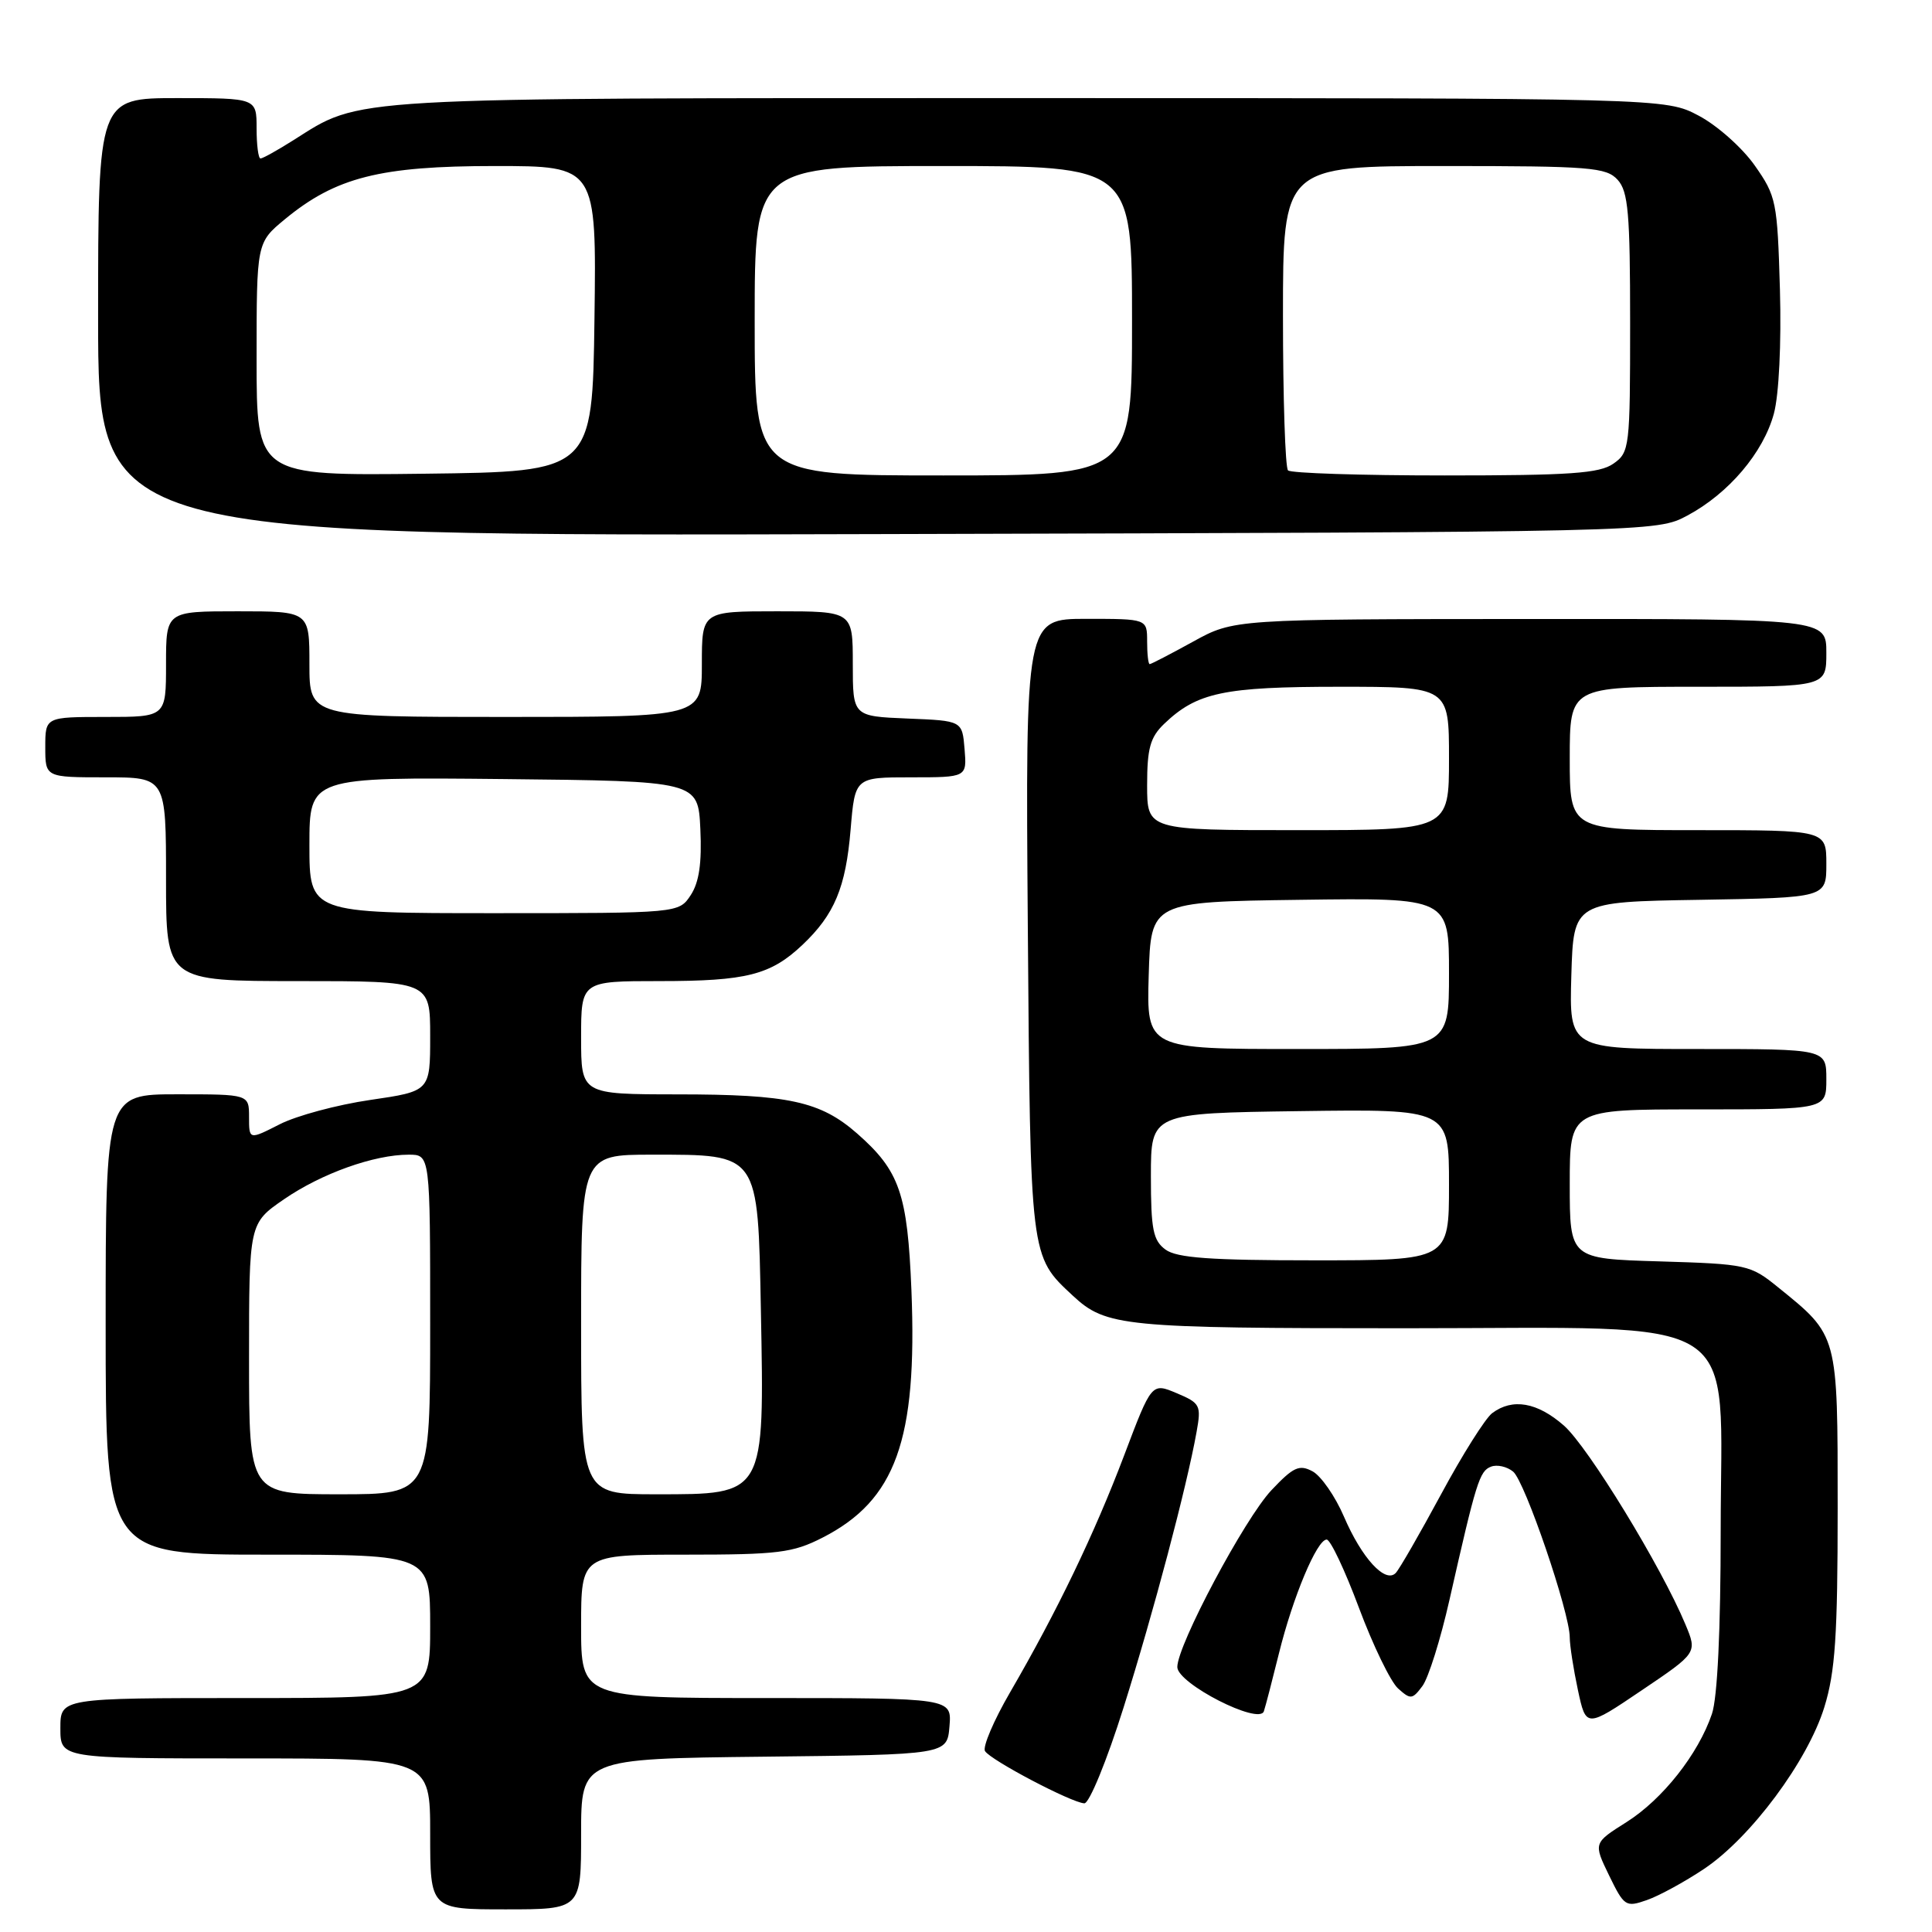 <?xml version="1.0" encoding="UTF-8" standalone="no"?>
<!DOCTYPE svg PUBLIC "-//W3C//DTD SVG 1.1//EN" "http://www.w3.org/Graphics/SVG/1.1/DTD/svg11.dtd" >
<svg xmlns="http://www.w3.org/2000/svg" xmlns:xlink="http://www.w3.org/1999/xlink" version="1.1" viewBox="0 0 256 256">
 <g >
 <path fill="currentColor"
d=" M 77.00 243.02 C 77.00 233.04 77.00 233.04 101.25 232.77 C 125.50 232.50 125.50 232.50 125.81 228.75 C 126.12 225.00 126.12 225.00 101.56 225.00 C 77.00 225.00 77.00 225.00 77.00 215.50 C 77.00 206.00 77.00 206.00 90.79 206.00 C 103.12 206.00 105.04 205.76 108.98 203.75 C 118.69 198.79 121.56 190.83 120.77 171.00 C 120.25 158.16 119.21 155.15 113.58 150.20 C 108.71 145.93 104.50 145.01 89.75 145.01 C 77.00 145.00 77.00 145.00 77.00 137.50 C 77.00 130.00 77.00 130.00 87.43 130.00 C 98.93 130.00 102.11 129.19 106.34 125.19 C 110.57 121.18 112.07 117.60 112.71 109.92 C 113.29 103.00 113.29 103.00 120.71 103.00 C 128.12 103.00 128.12 103.00 127.81 99.25 C 127.50 95.50 127.50 95.50 120.25 95.21 C 113.00 94.91 113.00 94.91 113.00 87.96 C 113.00 81.00 113.00 81.00 103.00 81.00 C 93.00 81.00 93.00 81.00 93.00 88.00 C 93.00 95.00 93.00 95.00 67.00 95.00 C 41.00 95.00 41.00 95.00 41.00 88.00 C 41.00 81.00 41.00 81.00 31.50 81.00 C 22.00 81.00 22.00 81.00 22.00 88.00 C 22.00 95.00 22.00 95.00 14.00 95.00 C 6.00 95.00 6.00 95.00 6.00 99.00 C 6.00 103.00 6.00 103.00 14.00 103.00 C 22.00 103.00 22.00 103.00 22.00 116.50 C 22.00 130.00 22.00 130.00 39.50 130.00 C 57.00 130.00 57.00 130.00 57.00 137.30 C 57.00 144.59 57.00 144.59 49.05 145.75 C 44.67 146.39 39.27 147.84 37.05 148.98 C 33.00 151.04 33.00 151.04 33.00 148.02 C 33.00 145.00 33.00 145.00 23.50 145.00 C 14.00 145.00 14.00 145.00 14.00 175.50 C 14.00 206.00 14.00 206.00 35.50 206.00 C 57.00 206.00 57.00 206.00 57.00 215.50 C 57.00 225.00 57.00 225.00 32.50 225.00 C 8.00 225.00 8.00 225.00 8.00 229.00 C 8.00 233.00 8.00 233.00 32.50 233.00 C 57.00 233.00 57.00 233.00 57.00 243.00 C 57.00 253.00 57.00 253.00 67.00 253.00 C 77.00 253.00 77.00 253.00 77.00 243.02 Z  M 225.81 247.63 C 231.99 243.49 239.52 233.36 241.73 226.22 C 243.18 221.53 243.50 216.77 243.50 199.82 C 243.50 176.69 243.59 177.03 235.59 170.56 C 231.93 167.59 231.46 167.49 219.91 167.14 C 208.00 166.79 208.00 166.79 208.00 156.89 C 208.00 147.00 208.00 147.00 225.00 147.00 C 242.00 147.00 242.00 147.00 242.00 143.00 C 242.00 139.00 242.00 139.00 224.96 139.00 C 207.93 139.00 207.93 139.00 208.21 129.25 C 208.50 119.50 208.50 119.50 225.25 119.23 C 242.00 118.95 242.00 118.95 242.00 114.48 C 242.00 110.00 242.00 110.00 225.00 110.00 C 208.00 110.00 208.00 110.00 208.00 100.50 C 208.00 91.00 208.00 91.00 225.00 91.00 C 242.00 91.00 242.00 91.00 242.00 86.50 C 242.00 82.00 242.00 82.00 202.75 82.02 C 163.50 82.04 163.50 82.04 158.09 85.02 C 155.11 86.66 152.53 88.00 152.34 88.00 C 152.15 88.00 152.00 86.65 152.00 85.00 C 152.00 82.00 152.00 82.00 143.94 82.00 C 135.88 82.00 135.88 82.00 136.19 122.75 C 136.53 166.86 136.47 166.39 142.15 171.68 C 146.56 175.78 148.79 176.00 186.14 176.00 C 232.00 176.00 228.00 173.44 228.00 202.77 C 228.00 215.98 227.57 224.96 226.84 227.10 C 225.03 232.43 220.31 238.41 215.52 241.44 C 211.13 244.21 211.13 244.21 213.21 248.50 C 215.21 252.61 215.42 252.75 218.22 251.77 C 219.83 251.21 223.24 249.35 225.81 247.63 Z  M 148.88 226.25 C 152.84 213.67 157.24 197.06 158.55 189.75 C 159.19 186.20 159.04 185.92 155.91 184.60 C 152.60 183.21 152.60 183.21 148.95 192.86 C 145.01 203.25 140.07 213.52 133.83 224.26 C 131.67 227.98 130.18 231.48 130.52 232.03 C 131.27 233.24 142.00 238.88 143.68 238.95 C 144.33 238.98 146.67 233.28 148.88 226.25 Z  M 223.33 215.25 C 220.15 207.61 210.42 191.70 207.23 188.90 C 203.70 185.80 200.41 185.23 197.72 187.25 C 196.81 187.94 193.76 192.78 190.95 198.00 C 188.13 203.22 185.43 207.92 184.94 208.43 C 183.56 209.86 180.44 206.46 178.08 200.96 C 176.92 198.26 175.04 195.56 173.92 194.96 C 172.16 194.02 171.38 194.38 168.48 197.45 C 164.92 201.22 156.00 217.99 156.00 220.89 C 156.00 223.08 166.86 228.63 167.47 226.75 C 167.70 226.06 168.59 222.62 169.46 219.11 C 171.30 211.64 174.50 204.00 175.79 204.00 C 176.29 204.00 178.21 208.07 180.07 213.05 C 181.93 218.03 184.26 222.83 185.24 223.72 C 186.90 225.22 187.14 225.20 188.47 223.42 C 189.27 222.36 190.88 217.22 192.06 212.00 C 195.61 196.32 196.04 194.92 197.57 194.34 C 198.37 194.03 199.69 194.33 200.50 195.00 C 202.07 196.30 208.00 213.68 208.00 216.96 C 208.00 218.03 208.49 221.16 209.08 223.93 C 210.16 228.96 210.16 228.96 217.53 223.98 C 224.90 219.01 224.90 219.01 223.33 215.25 Z  M 223.59 68.31 C 229.07 65.38 233.66 59.96 235.05 54.80 C 235.72 52.32 236.05 45.52 235.85 38.37 C 235.51 26.69 235.37 25.99 232.50 21.91 C 230.85 19.57 227.52 16.61 225.09 15.33 C 220.69 13.00 220.69 13.00 136.38 13.00 C 44.63 13.00 48.02 12.81 38.84 18.60 C 36.75 19.92 34.81 21.00 34.52 21.00 C 34.23 21.00 34.00 19.20 34.00 17.00 C 34.00 13.00 34.00 13.00 23.50 13.00 C 13.00 13.00 13.00 13.00 13.00 42.02 C 13.00 71.05 13.00 71.05 116.25 70.77 C 219.50 70.50 219.50 70.50 223.59 68.31 Z  M 33.00 180.05 C 33.00 162.10 33.00 162.10 37.63 158.91 C 42.60 155.49 49.57 153.00 54.16 153.00 C 57.00 153.00 57.00 153.00 57.00 175.50 C 57.00 198.00 57.00 198.00 45.00 198.00 C 33.00 198.00 33.00 198.00 33.00 180.05 Z  M 77.00 175.50 C 77.00 153.00 77.00 153.00 86.39 153.00 C 100.64 153.00 100.42 152.69 100.82 173.57 C 101.29 198.26 101.44 198.00 86.93 198.00 C 77.00 198.00 77.00 198.00 77.00 175.50 Z  M 41.00 111.98 C 41.00 102.97 41.00 102.97 66.75 103.23 C 92.50 103.50 92.50 103.50 92.80 109.85 C 93.01 114.35 92.64 116.90 91.53 118.60 C 89.95 121.00 89.95 121.00 65.48 121.00 C 41.00 121.00 41.00 121.00 41.00 111.98 Z  M 154.44 165.58 C 152.79 164.37 152.50 162.93 152.50 155.83 C 152.50 147.50 152.50 147.50 172.25 147.23 C 192.00 146.96 192.00 146.96 192.00 156.98 C 192.00 167.00 192.00 167.00 174.19 167.00 C 160.40 167.00 155.94 166.68 154.44 165.58 Z  M 152.21 129.25 C 152.50 119.50 152.50 119.50 172.25 119.23 C 192.00 118.96 192.00 118.96 192.00 128.98 C 192.00 139.00 192.00 139.00 171.96 139.00 C 151.93 139.00 151.93 139.00 152.21 129.25 Z  M 152.00 104.04 C 152.00 99.16 152.41 97.69 154.25 95.92 C 158.60 91.75 162.14 91.00 177.47 91.00 C 192.00 91.00 192.00 91.00 192.00 100.50 C 192.00 110.00 192.00 110.00 172.00 110.00 C 152.00 110.00 152.00 110.00 152.00 104.04 Z  M 34.00 47.59 C 34.00 32.15 34.00 32.15 37.75 29.05 C 44.49 23.49 50.37 22.00 65.56 22.00 C 79.04 22.00 79.04 22.00 78.77 42.25 C 78.50 62.50 78.50 62.50 56.25 62.77 C 34.00 63.04 34.00 63.04 34.00 47.59 Z  M 100.00 42.50 C 100.00 22.00 100.00 22.00 125.00 22.00 C 150.00 22.00 150.00 22.00 150.00 42.50 C 150.00 63.00 150.00 63.00 125.00 63.00 C 100.00 63.00 100.00 63.00 100.00 42.50 Z  M 170.67 62.33 C 170.30 61.97 170.00 52.74 170.00 41.83 C 170.00 22.00 170.00 22.00 191.35 22.00 C 210.75 22.00 212.84 22.17 214.35 23.83 C 215.75 25.38 216.00 28.25 216.00 42.77 C 216.00 59.32 215.93 59.94 213.78 61.44 C 211.94 62.73 208.03 63.00 191.44 63.00 C 180.38 63.00 171.03 62.70 170.67 62.33 Z "/>
</g>
</svg>